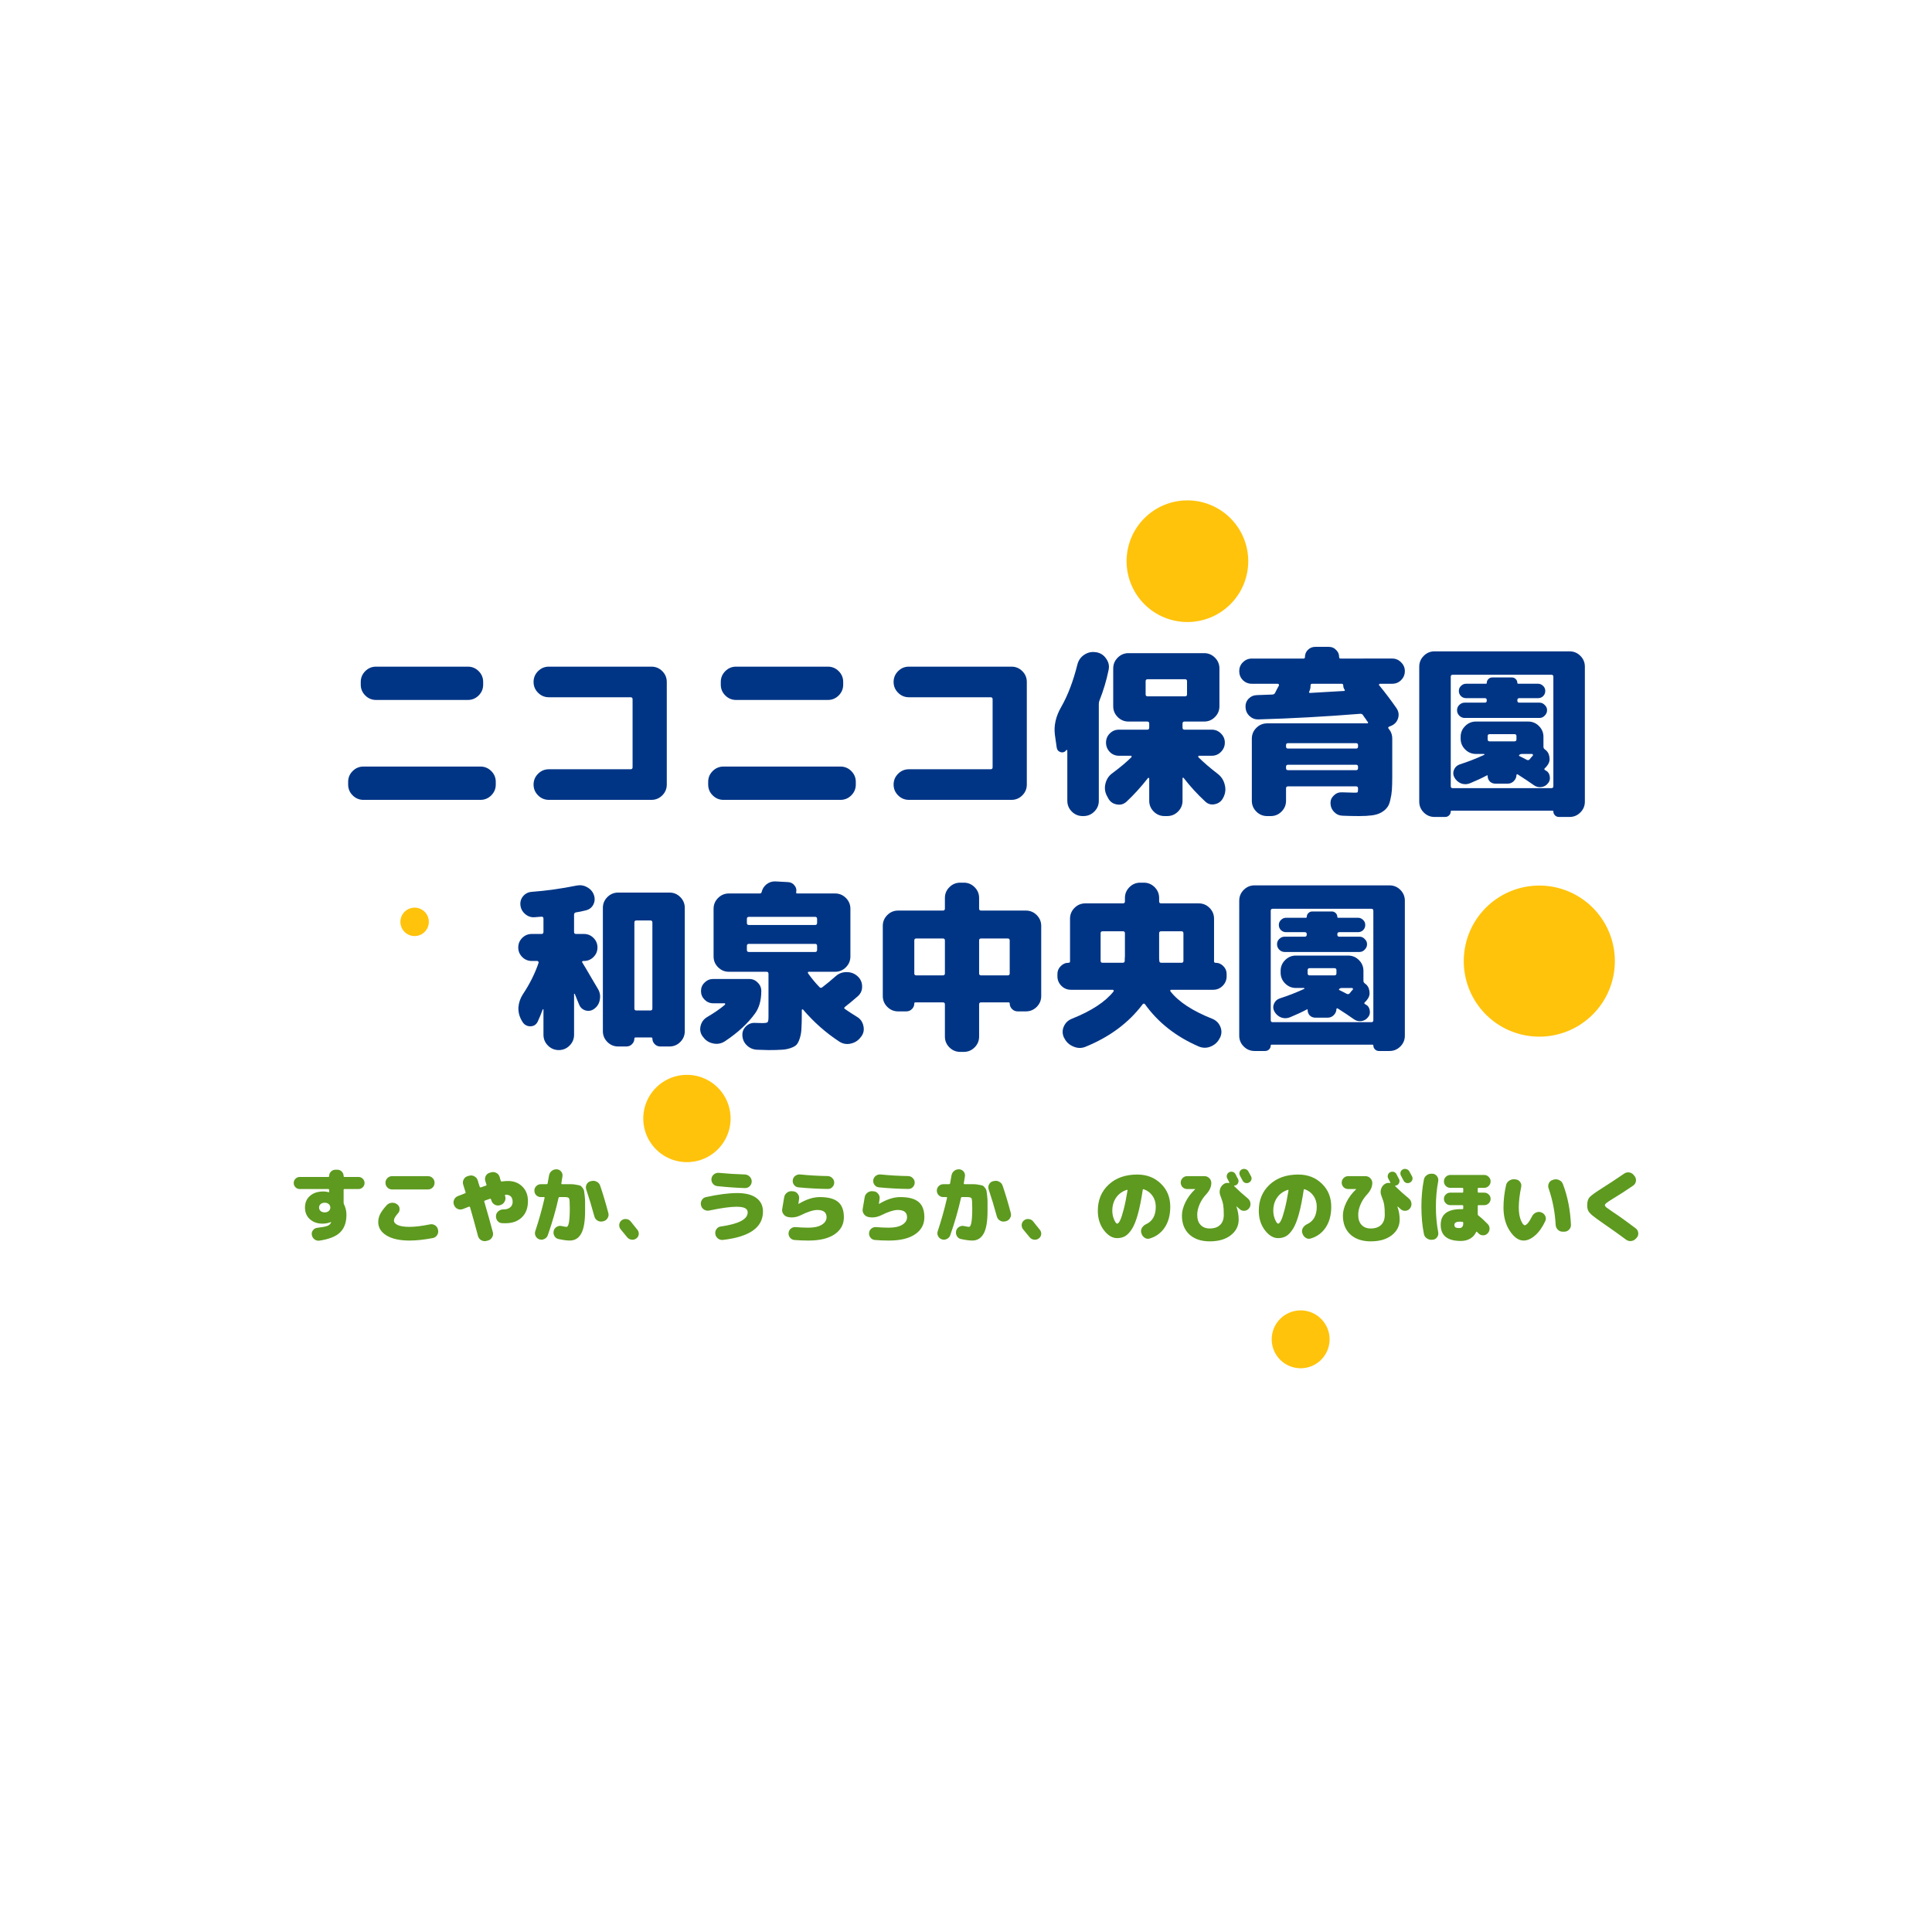<?xml version="1.0" encoding="UTF-8" standalone="no"?>
<!-- Created with Inkscape (http://www.inkscape.org/) -->

<svg
   xmlns:dc="http://purl.org/dc/elements/1.1/"
   xmlns:cc="http://creativecommons.org/ns#"
   xmlns:rdf="http://www.w3.org/1999/02/22-rdf-syntax-ns#"
   xmlns:svg="http://www.w3.org/2000/svg"
   xmlns="http://www.w3.org/2000/svg"
   xmlns:sodipodi="http://sodipodi.sourceforge.net/DTD/sodipodi-0.dtd"
   xmlns:inkscape="http://www.inkscape.org/namespaces/inkscape"
   width="1578.667"
   height="1578.667"
   viewBox="0 0 1480 1480"
   id="svg2"
   version="1.1"
   inkscape:version="0.92.3 (2405546, 2018-03-11)"
   sodipodi:docname="niconico-hoik.trans.svg">
  <defs
     id="defs4" />
  <sodipodi:namedview
     id="base"
     pagecolor="#ffffff"
     bordercolor="#666666"
     borderopacity="1.0"
     inkscape:pageopacity="0.0"
     inkscape:pageshadow="2"
     inkscape:zoom="0.54349664"
     inkscape:cx="789.33331"
     inkscape:cy="789.33331"
     inkscape:document-units="px"
     inkscape:current-layer="g4529"
     showgrid="false"
     inkscape:window-width="1842"
     inkscape:window-height="1051"
     inkscape:window-x="-9"
     inkscape:window-y="-9"
     inkscape:window-maximized="1"
     units="px" />
  <g
     inkscape:label="レイヤー 1"
     inkscape:groupmode="layer"
     id="layer1"
     transform="translate(0,427.638)">
    <g
       id="g4529">
      <g
         transform="matrix(2.566,0,0,2.566,151.252,-511.057)"
         style="opacity:1;fill:#ffc30c;fill-opacity:1"
         id="g4176">
        <path
           style="opacity:1;fill:#ffc30c;fill-opacity:1;stroke:none;stroke-width:14.038;stroke-linejoin:round;stroke-miterlimit:4;stroke-dasharray:none;stroke-opacity:1"
           d="m 423.15,319.437 a 22.553,22.553 0 0 1 -22.553,22.553 22.553,22.553 0 0 1 -22.553,-22.553 22.553,22.553 0 0 1 22.553,-22.553 22.553,22.553 0 0 1 22.553,22.553 z"
           id="path4257-53" />
        <path
           style="opacity:1;fill:#ffc30c;fill-opacity:1;stroke:none;stroke-width:14.038;stroke-linejoin:round;stroke-miterlimit:4;stroke-dasharray:none;stroke-opacity:1"
           d="m 313.701,200.051 a 18.158,18.158 0 0 1 -18.158,18.158 18.158,18.158 0 0 1 -18.158,-18.158 18.158,18.158 0 0 1 18.158,-18.158 18.158,18.158 0 0 1 18.158,18.158 z"
           id="path4257-5-6" />
        <path
           style="opacity:1;fill:#ffc30c;fill-opacity:1;stroke:none;stroke-width:14.038;stroke-linejoin:round;stroke-miterlimit:4;stroke-dasharray:none;stroke-opacity:1"
           d="m 159.161,366.422 a 13.031,13.031 0 0 1 -13.031,13.031 13.031,13.031 0 0 1 -13.031,-13.031 13.031,13.031 0 0 1 13.031,-13.031 13.031,13.031 0 0 1 13.031,13.031 z"
           id="path4257-5-5-0" />
        <path
           style="opacity:1;fill:#ffc30c;fill-opacity:1;stroke:none;stroke-width:14.038;stroke-linejoin:round;stroke-miterlimit:4;stroke-dasharray:none;stroke-opacity:1"
           d="m 337.987,432.347 a 8.637,8.637 0 0 1 -8.637,8.637 8.637,8.637 0 0 1 -8.637,-8.637 8.637,8.637 0 0 1 8.637,-8.637 8.637,8.637 0 0 1 8.637,8.637 z"
           id="path4257-5-5-6-8" />
        <path
           style="opacity:1;fill:#ffc30c;fill-opacity:1;stroke:none;stroke-width:14.038;stroke-linejoin:round;stroke-miterlimit:4;stroke-dasharray:none;stroke-opacity:1"
           d="m 69.074,307.716 a 4.242,4.242 0 0 1 -4.242,4.242 4.242,4.242 0 0 1 -4.242,-4.242 4.242,4.242 0 0 1 4.242,-4.242 4.242,4.242 0 0 1 4.242,4.242 z"
           id="path4257-5-5-6-0-1" />
      </g>
      <g
         aria-label="ニコニコ保育園
和泉中央園"
         style="font-style:normal;font-variant:normal;font-weight:900;font-stretch:normal;font-size:30.787px;line-height:0%;font-family:'Rounded-X M+ 1c';-inkscape-font-specification:'Rounded-X M+ 1c, Heavy';text-align:center;letter-spacing:0px;word-spacing:0px;writing-mode:lr-tb;text-anchor:middle;opacity:1;fill:#303379;fill-opacity:1;stroke:none;stroke-width:2.566px;stroke-linecap:butt;stroke-linejoin:miter;stroke-opacity:1"
         id="text8483-8">
        <path
           d="m 358.405,83.044 q 4.827,0 8.274,3.448 3.448,3.448 3.448,8.274 v 2.069 q 0,4.827 -3.448,8.274 -3.448,3.448 -8.274,3.448 h -70.329 q -4.827,0 -8.274,-3.448 -3.448,-3.448 -3.448,-8.274 v -2.069 q 0,-4.827 3.448,-8.274 3.448,-3.448 8.274,-3.448 z m 9.653,76.535 q 4.827,0 8.274,3.448 3.448,3.448 3.448,8.274 v 2.069 q 0,4.827 -3.448,8.274 -3.448,3.448 -8.274,3.448 h -89.636 q -4.827,0 -8.274,-3.448 -3.448,-3.448 -3.448,-8.274 v -2.069 q 0,-4.827 3.448,-8.274 3.448,-3.448 8.274,-3.448 z"
           style="font-style:normal;font-variant:normal;font-weight:900;font-stretch:normal;font-size:137.901px;line-height:130%;font-family:'Rounded-X M+ 1c';-inkscape-font-specification:'Rounded-X M+ 1c, Heavy';text-align:center;writing-mode:lr-tb;text-anchor:middle;fill:#003586;fill-opacity:1;stroke-width:2.566px"
           id="path890" />
        <path
           d="m 499.064,83.044 q 4.827,0 8.274,3.448 3.448,3.448 3.448,8.274 v 78.604 q 0,4.827 -3.448,8.274 -3.448,3.448 -8.274,3.448 h -78.604 q -4.827,0 -8.274,-3.448 -3.448,-3.448 -3.448,-8.274 0,-4.827 3.448,-8.274 3.448,-3.448 8.274,-3.448 h 62.607 q 1.517,0 1.517,-1.517 v -52.127 q 0,-1.517 -1.517,-1.517 h -62.607 q -4.827,0 -8.274,-3.448 -3.448,-3.448 -3.448,-8.274 0,-4.827 3.448,-8.274 3.448,-3.448 8.274,-3.448 z"
           style="font-style:normal;font-variant:normal;font-weight:900;font-stretch:normal;font-size:137.901px;line-height:130%;font-family:'Rounded-X M+ 1c';-inkscape-font-specification:'Rounded-X M+ 1c, Heavy';text-align:center;writing-mode:lr-tb;text-anchor:middle;fill:#003586;fill-opacity:1;stroke-width:2.566px"
           id="path892" />
        <path
           d="m 634.206,83.044 q 4.827,0 8.274,3.448 3.448,3.448 3.448,8.274 v 2.069 q 0,4.827 -3.448,8.274 -3.448,3.448 -8.274,3.448 h -70.329 q -4.827,0 -8.274,-3.448 -3.448,-3.448 -3.448,-8.274 v -2.069 q 0,-4.827 3.448,-8.274 3.448,-3.448 8.274,-3.448 z m 9.653,76.535 q 4.827,0 8.274,3.448 3.448,3.448 3.448,8.274 v 2.069 q 0,4.827 -3.448,8.274 -3.448,3.448 -8.274,3.448 h -89.636 q -4.827,0 -8.274,-3.448 -3.448,-3.448 -3.448,-8.274 v -2.069 q 0,-4.827 3.448,-8.274 3.448,-3.448 8.274,-3.448 z"
           style="font-style:normal;font-variant:normal;font-weight:900;font-stretch:normal;font-size:137.901px;line-height:130%;font-family:'Rounded-X M+ 1c';-inkscape-font-specification:'Rounded-X M+ 1c, Heavy';text-align:center;writing-mode:lr-tb;text-anchor:middle;fill:#003586;fill-opacity:1;stroke-width:2.566px"
           id="path894" />
        <path
           d="m 774.865,83.044 q 4.827,0 8.274,3.448 3.448,3.448 3.448,8.274 v 78.604 q 0,4.827 -3.448,8.274 -3.448,3.448 -8.274,3.448 h -78.604 q -4.827,0 -8.274,-3.448 -3.448,-3.448 -3.448,-8.274 0,-4.827 3.448,-8.274 3.448,-3.448 8.274,-3.448 h 62.607 q 1.517,0 1.517,-1.517 v -52.127 q 0,-1.517 -1.517,-1.517 h -62.607 q -4.827,0 -8.274,-3.448 -3.448,-3.448 -3.448,-8.274 0,-4.827 3.448,-8.274 3.448,-3.448 8.274,-3.448 z"
           style="font-style:normal;font-variant:normal;font-weight:900;font-stretch:normal;font-size:137.901px;line-height:130%;font-family:'Rounded-X M+ 1c';-inkscape-font-specification:'Rounded-X M+ 1c, Heavy';text-align:center;writing-mode:lr-tb;text-anchor:middle;fill:#003586;fill-opacity:1;stroke-width:2.566px"
           id="path896" />
        <path
           d="m 839.817,72.012 q 4.827,0.827 7.585,4.964 2.896,3.999 1.793,8.826 -2.482,11.997 -6.895,23.029 -0.552,1.241 -0.552,2.896 v 74.053 q 0,4.827 -3.448,8.274 -3.448,3.448 -8.274,3.448 h -0.69 q -4.827,0 -8.274,-3.448 -3.448,-3.448 -3.448,-8.274 v -38.474 q 0,-0.276 -0.276,-0.414 -0.138,-0.138 -0.414,0 -1.655,2.344 -4.413,1.655 -2.62,-0.827 -3.034,-3.585 l -1.379,-9.653 q -1.379,-10.618 4.827,-21.375 7.585,-13.238 12.411,-32.545 1.241,-4.827 5.24,-7.447 4.137,-2.758 8.964,-1.931 z m 92.945,93.083 q 4.137,3.172 5.378,8.136 1.379,4.827 -0.69,9.377 l -0.414,0.827 q -1.931,3.999 -6.343,4.964 -4.275,0.965 -7.447,-2.069 -8.964,-8.274 -16.548,-18.065 -0.138,-0.276 -0.552,-0.138 -0.276,0.138 -0.276,0.552 v 17.1 q 0,4.827 -3.448,8.274 -3.448,3.448 -8.274,3.448 h -2.069 q -4.827,0 -8.274,-3.448 -3.448,-3.448 -3.448,-8.274 v -17.1 q 0,-0.414 -0.414,-0.414 -0.414,-0.138 -0.552,0.138 -7.998,10.205 -16.41,18.065 -3.31,3.034 -7.722,2.069 -4.413,-0.827 -6.481,-4.964 l -0.965,-1.793 q -2.206,-4.413 -0.965,-9.239 1.241,-4.964 5.24,-7.86 9.101,-6.757 14.617,-12.273 0.276,-0.276 0.138,-0.69 -0.138,-0.414 -0.552,-0.414 h -9.101 q -4.137,0 -7.033,-2.896 -2.896,-3.034 -2.896,-7.171 0,-4.137 2.896,-7.033 2.896,-2.896 7.033,-2.896 h 21.65 q 1.517,0 1.517,-1.517 v -3.172 q 0,-1.517 -1.517,-1.517 h -1.241 -13.101 q -4.827,0 -8.274,-3.448 -3.448,-3.448 -3.448,-8.274 V 84.423 q 0,-4.827 3.448,-8.274 3.448,-3.448 8.274,-3.448 h 57.918 q 4.827,0 8.274,3.448 3.448,3.448 3.448,8.274 v 28.959 q 0,4.827 -3.448,8.274 -3.448,3.448 -8.274,3.448 h -15.031 q -1.517,0 -1.517,1.517 v 3.172 q 0,1.517 1.517,1.517 h 20.823 q 4.137,0 7.033,2.896 3.034,2.896 3.034,7.033 0,4.137 -3.034,7.171 -2.896,2.896 -7.033,2.896 h -9.791 q -0.414,0 -0.552,0.552 0,0.414 0.276,0.69 6.481,6.343 14.617,12.549 z m -53.643,-59.297 h 28.683 q 1.517,0 1.517,-1.517 V 94.214 q 0,-1.517 -1.517,-1.517 h -28.683 q -1.517,0 -1.517,1.517 v 10.067 q 0,1.517 1.517,1.517 z"
           style="font-style:normal;font-variant:normal;font-weight:900;font-stretch:normal;font-size:137.901px;line-height:130%;font-family:'Rounded-X M+ 1c';-inkscape-font-specification:'Rounded-X M+ 1c, Heavy';text-align:center;writing-mode:lr-tb;text-anchor:middle;fill:#003586;fill-opacity:1;stroke-width:2.566px"
           id="path898" />
        <path
           d="m 1066.526,76.839 q 3.999,0 6.757,2.896 2.896,2.758 2.896,6.757 0,3.999 -2.896,6.895 -2.758,2.758 -6.757,2.758 h -9.377 q -0.414,0 -0.69,0.414 -0.276,0.414 0,0.69 7.447,9.101 13.239,17.513 2.62,3.723 1.241,7.998 -1.379,4.137 -5.654,5.792 l -1.103,0.414 q -1.241,0.552 -0.414,1.655 2.758,3.172 2.758,7.585 v 28.959 q 0,6.481 -0.276,10.343 -0.276,3.861 -1.241,7.722 -0.827,3.861 -2.482,5.792 -1.517,2.069 -4.413,3.723 -2.896,1.655 -7.033,2.206 -4.137,0.552 -10.067,0.552 -6.205,0 -12.549,-0.276 -3.861,-0.138 -6.481,-2.896 -2.62,-2.62 -2.758,-6.481 -0.138,-3.585 2.482,-6.068 2.62,-2.62 6.205,-2.482 8.274,0.276 9.653,0.276 2.068,0 2.344,-0.276 0.414,-0.414 0.414,-2.482 v -0.552 q 0,-1.517 -1.517,-1.517 h -52.127 q -1.517,0 -1.517,1.517 v 9.515 q 0,4.827 -3.448,8.274 -3.448,3.448 -8.274,3.448 h -2.758 q -4.827,0 -8.274,-3.448 -3.448,-3.448 -3.448,-8.274 v -47.576 q 0,-4.827 3.448,-8.274 3.448,-3.448 8.274,-3.448 h 76.673 q 0.414,0 0.552,-0.276 0.276,-0.414 0,-0.69 -0.69,-0.69 -1.517,-2.069 -0.276,-0.552 -1.103,-1.517 -0.828,-1.103 -1.103,-1.655 -0.827,-1.379 -2.482,-1.103 -39.302,3.172 -77.638,4.275 -3.861,0.138 -6.757,-2.482 -2.896,-2.62 -3.172,-6.619 -0.276,-3.861 2.206,-6.619 2.62,-2.758 6.481,-2.896 l 11.584,-0.414 q 1.655,0 2.344,-1.241 0.414,-0.827 1.379,-2.758 0.965,-1.931 1.517,-2.758 0.276,-0.552 0,-0.965 -0.276,-0.552 -0.827,-0.552 h -19.858 q -3.999,0 -6.895,-2.758 -2.758,-2.896 -2.758,-6.895 0,-3.999 2.758,-6.757 2.896,-2.896 6.895,-2.896 h 39.578 q 1.103,0 1.103,-1.103 0,-3.31 2.206,-5.516 2.344,-2.344 5.654,-2.344 h 10.48 q 3.31,0 5.516,2.344 2.344,2.206 2.344,5.516 0,1.103 1.103,1.103 z m -26.201,83.982 v -1.103 q 0,-1.517 -1.517,-1.517 h -52.127 q -1.517,0 -1.517,1.517 v 1.103 q 0,1.517 1.517,1.517 h 52.127 q 1.517,0 1.517,-1.517 z m 0,-16.548 v -1.103 q 0,-1.517 -1.517,-1.517 h -52.127 q -1.517,0 -1.517,1.517 v 1.103 q 0,1.517 1.517,1.517 h 52.127 q 1.517,0 1.517,-1.517 z m -10.205,-43.439 q -1.103,-1.517 -1.103,-3.172 0,-1.517 -1.241,-1.517 h -22.616 q -1.241,0 -1.241,1.379 0.138,2.206 -0.965,4.551 -0.552,1.103 0.69,1.103 7.998,-0.414 26.063,-1.517 0.276,0 0.414,-0.276 0.276,-0.414 0,-0.552 z"
           style="font-style:normal;font-variant:normal;font-weight:900;font-stretch:normal;font-size:137.901px;line-height:130%;font-family:'Rounded-X M+ 1c';-inkscape-font-specification:'Rounded-X M+ 1c, Heavy';text-align:center;writing-mode:lr-tb;text-anchor:middle;fill:#003586;fill-opacity:1;stroke-width:2.566px"
           id="path900" />
        <path
           d="m 1202.358,71.323 q 4.827,0 8.274,3.448 3.447,3.448 3.447,8.274 V 186.47 q 0,4.827 -3.447,8.274 -3.448,3.448 -8.274,3.448 h -8.136 q -1.793,0 -3.034,-1.241 -1.241,-1.241 -1.241,-3.034 0,-0.552 -0.552,-0.552 h -77.5 q -0.552,0 -0.552,0.552 0,1.793 -1.241,3.034 -1.241,1.241 -3.034,1.241 h -8.136 q -4.827,0 -8.274,-3.448 -3.447,-3.448 -3.447,-8.274 V 83.044 q 0,-4.827 3.447,-8.274 3.447,-3.448 8.274,-3.448 z M 1189.947,174.61 V 90.767 q 0,-1.517 -1.517,-1.517 h -75.57 q -1.517,0 -1.517,1.517 v 83.844 q 0,1.517 1.517,1.517 h 75.57 q 1.517,0 1.517,-1.517 z m -52.54,-63.986 q 1.517,0 1.517,-1.517 v -0.414 q 0,-1.517 -1.517,-1.517 h -14.342 q -2.206,0 -3.861,-1.517 -1.655,-1.655 -1.655,-3.999 0,-2.344 1.655,-3.861 1.655,-1.655 3.861,-1.655 h 15.307 q 0.552,0 0.552,-0.552 0,-1.793 1.241,-3.034 1.241,-1.241 3.034,-1.241 h 14.893 q 1.793,0 3.034,1.241 1.241,1.241 1.241,3.034 0,0.552 0.552,0.552 h 15.307 q 2.206,0 3.861,1.655 1.655,1.517 1.655,3.861 0,2.344 -1.655,3.999 -1.655,1.517 -3.861,1.517 h -14.342 q -1.517,0 -1.517,1.517 v 0.414 q 0,1.517 1.517,1.517 h 15.445 q 2.344,0 3.999,1.793 1.793,1.655 1.793,3.999 0,2.344 -1.793,4.137 -1.655,1.793 -3.999,1.793 h -57.367 q -2.344,0 -4.137,-1.793 -1.655,-1.793 -1.655,-4.137 0,-2.344 1.655,-3.999 1.793,-1.793 4.137,-1.793 z m 46.748,51.989 q 2.62,1.379 3.034,4.551 0.552,3.034 -1.379,5.24 -1.931,2.482 -5.102,2.896 -3.172,0.414 -5.792,-1.517 -4.827,-3.448 -12.411,-8.274 -0.276,-0.138 -0.552,0.138 -0.276,0.138 -0.276,0.276 0,2.758 -2.069,4.827 -1.931,1.931 -4.689,1.931 h -9.377 q -2.482,0 -4.275,-1.655 -1.655,-1.793 -1.655,-4.275 0,-0.69 -0.552,-0.414 -5.378,2.896 -12.687,5.93 -3.447,1.517 -7.033,0.276 -3.447,-1.379 -5.24,-4.689 -1.517,-2.896 -0.276,-5.792 1.241,-3.034 4.413,-4.137 9.515,-3.034 18.755,-7.309 0.276,-0.138 0.138,-0.414 -0.138,-0.276 -0.414,-0.276 h -6.068 q -4.827,0 -8.274,-3.448 -3.447,-3.448 -3.447,-8.274 v -1.379 q 0,-4.827 3.447,-8.274 3.447,-3.448 8.274,-3.448 h 39.991 q 4.827,0 8.274,3.448 3.447,3.448 3.447,8.274 v 7.585 q 0,1.241 0.965,1.931 3.034,2.069 3.585,5.792 0.69,3.585 -1.517,6.481 -0.276,0.414 -0.965,1.241 -0.69,0.69 -1.103,1.103 -0.69,0.69 0.276,1.379 0.138,0.138 0.276,0.138 0.138,0 0.276,0.138 z m -22.478,-23.857 v -2.482 q 0,-1.517 -1.517,-1.517 h -19.03 q -1.517,0 -1.517,1.517 v 2.482 q 0,1.517 1.517,1.517 h 19.03 q 1.517,0 1.517,-1.517 z m 12.549,12.411 q 0.276,-0.414 0,-0.827 -0.138,-0.414 -0.69,-0.414 h -7.722 q -1.103,0 -1.793,0.552 -0.827,0.827 0,1.103 0.965,0.414 2.758,1.379 1.793,0.965 2.62,1.379 1.517,0.827 2.482,-0.414 0.414,-0.552 1.103,-1.379 0.827,-0.827 1.241,-1.379 z"
           style="font-style:normal;font-variant:normal;font-weight:900;font-stretch:normal;font-size:137.901px;line-height:130%;font-family:'Rounded-X M+ 1c';-inkscape-font-specification:'Rounded-X M+ 1c, Heavy';text-align:center;writing-mode:lr-tb;text-anchor:middle;fill:#003586;fill-opacity:1;stroke-width:2.566px"
           id="path902" />
        <path
           d="m 512.854,256.11 q 4.827,0 8.274,3.448 3.448,3.448 3.448,8.274 v 94.462 q 0,4.827 -3.448,8.274 -3.448,3.448 -8.274,3.448 h -7.033 q -2.482,0 -4.275,-1.793 -1.793,-1.793 -1.793,-4.275 0,-0.827 -0.827,-0.827 h -12.135 q -0.827,0 -0.827,0.827 0,2.482 -1.793,4.275 -1.793,1.793 -4.275,1.793 h -6.343 q -4.827,0 -8.274,-3.448 -3.448,-3.448 -3.448,-8.274 v -94.462 q 0,-4.827 3.448,-8.274 3.448,-3.448 8.274,-3.448 z m -13.101,88.808 v -65.917 q 0,-1.517 -1.517,-1.517 h -10.756 q -1.517,0 -1.517,1.517 v 65.917 q 0,1.517 1.517,1.517 h 10.756 q 1.517,0 1.517,-1.517 z m -53.643,-35.165 q 2.482,3.999 6.619,11.17 4.137,7.171 5.378,9.101 2.206,3.723 1.379,8.136 -0.69,4.275 -4.137,6.895 -3.034,2.344 -6.757,1.379 -3.585,-1.103 -4.964,-4.551 -0.552,-1.379 -1.655,-3.999 -1.103,-2.758 -1.655,-4.137 -0.138,-0.138 -0.414,-0.138 -0.138,0 -0.138,0.276 v 31.166 q 0,4.827 -3.448,8.274 -3.448,3.448 -8.274,3.448 -4.827,0 -8.274,-3.448 -3.448,-3.448 -3.448,-8.274 v -19.306 q 0,-0.276 -0.276,-0.276 -0.138,0 -0.276,0.138 -1.931,5.24 -3.861,9.377 -1.793,3.585 -5.792,3.585 -3.999,-0.138 -6.068,-3.723 l -0.552,-0.965 q -2.62,-4.689 -2.344,-9.929 0.414,-5.24 3.31,-9.791 7.998,-11.997 12.135,-24.271 0.138,-0.552 -0.276,-0.965 -0.276,-0.414 -0.827,-0.414 h -4.137 q -4.275,0 -7.309,-3.034 -3.034,-3.034 -3.034,-7.309 0,-4.275 3.034,-7.309 3.034,-3.034 7.309,-3.034 h 7.447 q 1.517,0 1.517,-1.517 v -10.343 q 0,-1.379 -1.517,-1.379 l -5.378,0.414 q -3.999,0.276 -7.171,-2.482 -3.172,-2.758 -3.585,-6.757 -0.414,-3.861 2.069,-6.895 2.62,-3.034 6.619,-3.31 16.686,-1.241 34.475,-4.827 4.137,-0.827 7.86,1.241 3.861,2.069 5.24,5.93 1.379,3.861 -0.414,7.447 -1.793,3.448 -5.792,4.413 -4.413,1.103 -7.447,1.517 -1.517,0.276 -1.517,1.793 v 13.238 q 0,1.517 1.517,1.517 h 6.068 q 4.275,0 7.309,3.034 3.034,3.034 3.034,7.309 0,4.275 -3.034,7.309 -3.034,3.034 -7.309,3.034 h -0.552 q -0.552,0 -0.827,0.414 -0.138,0.414 0.138,0.827 z"
           style="font-style:normal;font-variant:normal;font-weight:900;font-stretch:normal;font-size:137.901px;line-height:130%;font-family:'Rounded-X M+ 1c';-inkscape-font-specification:'Rounded-X M+ 1c, Heavy';text-align:center;writing-mode:lr-tb;text-anchor:middle;fill:#003586;fill-opacity:1;stroke-width:2.566px"
           id="path904" />
        <path
           d="m 578.357,348.779 q -8.274,11.446 -23.029,21.237 -4.275,2.758 -9.101,1.655 -4.827,-0.965 -7.722,-5.102 l -0.276,-0.276 q -2.62,-3.723 -1.517,-8.136 1.103,-4.413 5.102,-6.757 8.412,-4.964 13.514,-9.377 0.138,-0.138 0.138,-0.414 0.138,-0.276 0,-0.414 -0.138,-0.276 -0.414,-0.276 h -8.688 q -3.861,0 -6.619,-2.758 -2.758,-2.758 -2.758,-6.619 0,-3.861 2.758,-6.481 2.758,-2.758 6.619,-2.758 h 27.58 q 3.861,0 6.481,2.758 2.758,2.62 2.758,6.481 0,10.618 -4.827,17.238 z m 78.052,2.482 q 3.999,2.344 4.964,6.895 1.103,4.413 -1.517,8.136 l -0.276,0.276 q -2.896,4.137 -7.86,5.24 -4.827,1.103 -8.964,-1.655 -15.307,-10.067 -27.58,-24.408 -0.138,-0.276 -0.552,-0.138 -0.414,0.138 -0.414,0.552 v 3.034 q 0,7.033 -0.276,11.032 -0.138,3.999 -1.241,7.447 -1.103,3.448 -2.482,4.964 -1.379,1.517 -4.689,2.62 -3.172,1.103 -6.757,1.241 -3.585,0.276 -10.067,0.276 -0.69,0 -8.964,-0.276 -4.413,-0.276 -7.585,-3.31 -3.172,-3.034 -3.448,-7.447 -0.276,-4.137 2.62,-7.033 3.034,-3.034 7.171,-2.758 2.62,0.138 5.378,0.138 3.585,0 4.137,-0.69 0.69,-0.69 0.69,-4.137 V 318.303 q 0,-1.517 -1.517,-1.517 H 572.151 558.361 q -4.827,0 -8.274,-3.448 -3.448,-3.448 -3.448,-8.274 v -36.544 q 0,-4.827 3.448,-8.274 3.448,-3.448 8.274,-3.448 h 23.719 q 1.103,0 1.379,-1.103 0.827,-3.585 3.723,-5.93 3.034,-2.344 6.757,-2.206 l 10.067,0.552 q 2.896,0.276 4.689,2.62 1.793,2.206 1.241,5.102 -0.276,0.965 0.827,0.965 h 28.959 q 4.827,0 8.274,3.448 3.448,3.448 3.448,8.274 v 36.544 q 0,4.827 -3.448,8.274 -3.448,3.448 -8.274,3.448 H 619.589 q -0.552,0 -0.69,0.414 -0.138,0.414 0.138,0.827 4.137,5.792 8.688,10.48 0.965,1.103 2.206,0.138 4.551,-3.448 10.343,-8.55 3.585,-3.172 8.412,-3.034 4.827,0 8.274,3.172 3.448,3.172 3.448,7.722 0.138,4.551 -3.31,7.585 -6.343,5.516 -9.653,7.998 -1.379,1.103 -0.138,1.793 3.723,2.62 9.101,5.93 z M 572.151,276.243 v 3.172 q 0,1.517 1.517,1.517 h 50.748 q 1.517,0 1.517,-1.517 v -3.172 q 0,-1.517 -1.517,-1.517 h -50.748 q -1.517,0 -1.517,1.517 z m 1.517,25.374 h 50.748 q 1.517,0 1.517,-1.517 v -3.172 q 0,-1.517 -1.517,-1.517 h -50.748 q -1.517,0 -1.517,1.517 v 3.172 q 0,1.517 1.517,1.517 z"
           style="font-style:normal;font-variant:normal;font-weight:900;font-stretch:normal;font-size:137.901px;line-height:130%;font-family:'Rounded-X M+ 1c';-inkscape-font-specification:'Rounded-X M+ 1c, Heavy';text-align:center;writing-mode:lr-tb;text-anchor:middle;fill:#003586;fill-opacity:1;stroke-width:2.566px"
           id="path906" />
        <path
           d="m 785.897,269.9 q 4.827,0 8.274,3.448 3.448,3.448 3.448,8.274 v 53.781 q 0,4.827 -3.448,8.274 -3.448,3.448 -8.274,3.448 h -6.343 q -2.482,0 -4.275,-1.793 -1.793,-1.793 -1.793,-4.275 0,-0.827 -0.827,-0.827 h -21.099 q -1.517,0 -1.517,1.517 v 24.684 q 0,4.827 -3.448,8.274 -3.448,3.448 -8.274,3.448 h -2.758 q -4.827,0 -8.274,-3.448 -3.448,-3.448 -3.448,-8.274 v -24.684 q 0,-1.517 -1.517,-1.517 h -21.099 q -0.827,0 -0.827,0.827 0,2.482 -1.793,4.275 -1.793,1.793 -4.275,1.793 h -6.343 q -4.827,0 -8.274,-3.448 -3.448,-3.448 -3.448,-8.274 v -53.781 q 0,-4.827 3.448,-8.274 3.448,-3.448 8.274,-3.448 h 34.337 q 1.517,0 1.517,-1.517 v -8.136 q 0,-4.827 3.448,-8.274 3.448,-3.448 8.274,-3.448 h 2.758 q 4.827,0 8.274,3.448 3.448,3.448 3.448,8.274 v 8.136 q 0,1.517 1.517,1.517 z m -83.982,49.644 h 20.409 q 1.517,0 1.517,-1.517 v -25.236 q 0,-1.517 -1.517,-1.517 h -20.409 q -1.517,0 -1.517,1.517 v 25.236 q 0,1.517 1.517,1.517 z m 71.571,-1.517 v -25.236 q 0,-1.517 -1.517,-1.517 h -20.409 q -1.517,0 -1.517,1.517 v 25.236 q 0,1.517 1.517,1.517 h 20.409 q 1.517,0 1.517,-1.517 z"
           style="font-style:normal;font-variant:normal;font-weight:900;font-stretch:normal;font-size:137.901px;line-height:130%;font-family:'Rounded-X M+ 1c';-inkscape-font-specification:'Rounded-X M+ 1c, Heavy';text-align:center;writing-mode:lr-tb;text-anchor:middle;fill:#003586;fill-opacity:1;stroke-width:2.566px"
           id="path908" />
        <path
           d="m 931.107,309.891 q 3.585,0 6.068,2.62 2.482,2.482 2.482,5.93 v 1.793 q 0,4.275 -3.034,7.309 -3.034,3.034 -7.309,3.034 h -32.131 q -0.552,0 -0.69,0.414 -0.138,0.414 0.138,0.827 9.377,11.997 31.993,20.961 4.413,1.793 6.206,6.068 1.793,4.275 -0.276,8.55 l -0.138,0.138 q -2.206,4.551 -6.895,6.481 -4.551,1.931 -9.239,0 -26.063,-11.308 -41.094,-32.269 -0.276,-0.552 -0.965,-0.552 -0.69,0 -0.965,0.552 -15.997,21.237 -43.852,32.545 -4.551,1.793 -9.239,-0.276 -4.689,-1.931 -6.895,-6.481 l -0.138,-0.138 q -2.069,-4.275 -0.276,-8.55 1.793,-4.275 6.206,-6.068 22.478,-8.964 31.993,-20.961 0.276,-0.414 0,-0.827 -0.138,-0.414 -0.69,-0.414 h -31.993 q -4.275,0 -7.309,-3.034 -3.034,-3.034 -3.034,-7.309 v -1.793 q 0,-3.448 2.482,-5.93 2.482,-2.62 6.068,-2.62 1.103,0 1.103,-1.103 v -32.683 q 0,-4.827 3.448,-8.274 3.448,-3.448 8.274,-3.448 h 28.821 q 1.517,0 1.517,-1.517 v -2.62 q 0,-4.827 3.448,-8.274 3.448,-3.448 8.274,-3.448 h 2.758 q 4.827,0 8.274,3.448 3.448,3.448 3.448,8.274 v 2.62 q 0,1.517 1.517,1.517 h 28.821 q 4.827,0 8.274,3.448 3.448,3.448 3.448,8.274 v 32.683 q 0,1.103 1.103,1.103 z m -69.364,-4.827 v -17.789 q 0,-1.517 -1.517,-1.517 h -15.583 q -1.517,0 -1.517,1.517 v 21.099 q 0,1.517 1.517,1.517 h 15.307 q 1.655,0 1.655,-1.517 0,-0.552 0,-1.655 0.138,-1.103 0.138,-1.655 z m 44.818,3.31 v -21.099 q 0,-1.517 -1.517,-1.517 h -15.583 q -1.517,0 -1.517,1.517 v 17.789 q 0,0.552 0,1.655 0.138,1.103 0.138,1.655 0,1.517 1.655,1.517 h 15.307 q 1.517,0 1.517,-1.517 z"
           style="font-style:normal;font-variant:normal;font-weight:900;font-stretch:normal;font-size:137.901px;line-height:130%;font-family:'Rounded-X M+ 1c';-inkscape-font-specification:'Rounded-X M+ 1c, Heavy';text-align:center;writing-mode:lr-tb;text-anchor:middle;fill:#003586;fill-opacity:1;stroke-width:2.566px"
           id="path910" />
        <path
           d="m 1064.457,250.594 q 4.827,0 8.274,3.448 3.448,3.448 3.448,8.274 V 365.741 q 0,4.827 -3.448,8.274 -3.447,3.448 -8.274,3.448 h -8.136 q -1.793,0 -3.034,-1.241 -1.241,-1.241 -1.241,-3.034 0,-0.552 -0.552,-0.552 h -77.5 q -0.552,0 -0.552,0.552 0,1.793 -1.241,3.034 -1.241,1.241 -3.034,1.241 h -8.136 q -4.827,0 -8.274,-3.448 -3.448,-3.448 -3.448,-8.274 V 262.315 q 0,-4.827 3.448,-8.274 3.448,-3.448 8.274,-3.448 z m -12.411,103.288 v -83.844 q 0,-1.517 -1.517,-1.517 h -75.57 q -1.517,0 -1.517,1.517 v 83.844 q 0,1.517 1.517,1.517 h 75.57 q 1.517,0 1.517,-1.517 z m -52.54,-63.986 q 1.517,0 1.517,-1.517 v -0.414 q 0,-1.517 -1.517,-1.517 h -14.342 q -2.206,0 -3.861,-1.517 -1.655,-1.655 -1.655,-3.999 0,-2.344 1.655,-3.861 1.655,-1.655 3.861,-1.655 h 15.307 q 0.552,0 0.552,-0.552 0,-1.793 1.241,-3.034 1.241,-1.241 3.034,-1.241 h 14.893 q 1.793,0 3.034,1.241 1.241,1.241 1.241,3.034 0,0.552 0.552,0.552 h 15.307 q 2.206,0 3.861,1.655 1.655,1.517 1.655,3.861 0,2.344 -1.655,3.999 -1.655,1.517 -3.861,1.517 h -14.342 q -1.517,0 -1.517,1.517 v 0.414 q 0,1.517 1.517,1.517 h 15.445 q 2.344,0 3.999,1.793 1.793,1.655 1.793,3.999 0,2.344 -1.793,4.137 -1.655,1.793 -3.999,1.793 h -57.367 q -2.344,0 -4.137,-1.793 -1.655,-1.793 -1.655,-4.137 0,-2.344 1.655,-3.999 1.793,-1.793 4.137,-1.793 z m 46.748,51.989 q 2.62,1.379 3.034,4.551 0.552,3.034 -1.379,5.24 -1.931,2.482 -5.102,2.896 -3.172,0.414 -5.792,-1.517 -4.827,-3.448 -12.411,-8.274 -0.276,-0.138 -0.552,0.138 -0.276,0.138 -0.276,0.276 0,2.758 -2.068,4.827 -1.931,1.931 -4.689,1.931 h -9.377 q -2.482,0 -4.275,-1.655 -1.655,-1.793 -1.655,-4.275 0,-0.69 -0.552,-0.414 -5.378,2.896 -12.687,5.93 -3.448,1.517 -7.033,0.276 -3.448,-1.379 -5.24,-4.689 -1.517,-2.896 -0.276,-5.792 1.241,-3.034 4.413,-4.137 9.515,-3.034 18.755,-7.309 0.276,-0.138 0.138,-0.414 -0.138,-0.276 -0.414,-0.276 h -6.068 q -4.827,0 -8.274,-3.448 -3.448,-3.448 -3.448,-8.274 v -1.379 q 0,-4.827 3.448,-8.274 3.448,-3.448 8.274,-3.448 H 1032.74 q 4.827,0 8.274,3.448 3.448,3.448 3.448,8.274 v 7.585 q 0,1.241 0.965,1.931 3.034,2.069 3.585,5.792 0.69,3.585 -1.517,6.481 -0.276,0.414 -0.965,1.241 -0.69,0.69 -1.103,1.103 -0.69,0.69 0.276,1.379 0.138,0.138 0.276,0.138 0.138,0 0.276,0.138 z m -22.478,-23.857 v -2.482 q 0,-1.517 -1.517,-1.517 h -19.03 q -1.517,0 -1.517,1.517 v 2.482 q 0,1.517 1.517,1.517 h 19.03 q 1.517,0 1.517,-1.517 z m 12.549,12.411 q 0.276,-0.414 0,-0.827 -0.138,-0.414 -0.69,-0.414 h -7.722 q -1.103,0 -1.793,0.552 -0.827,0.827 0,1.103 0.965,0.414 2.758,1.379 1.793,0.965 2.62,1.379 1.517,0.827 2.482,-0.414 0.414,-0.552 1.103,-1.379 0.827,-0.827 1.241,-1.379 z"
           style="font-style:normal;font-variant:normal;font-weight:900;font-stretch:normal;font-size:137.901px;line-height:130%;font-family:'Rounded-X M+ 1c';-inkscape-font-specification:'Rounded-X M+ 1c, Heavy';text-align:center;writing-mode:lr-tb;text-anchor:middle;fill:#003586;fill-opacity:1;stroke-width:2.566px"
           id="path912" />
      </g>
      <g
         aria-label="すこやか、うららか、のびのびほいく"
         style="font-style:normal;font-variant:normal;font-weight:900;font-stretch:normal;font-size:30.787px;line-height:0%;font-family:'Rounded-X M+ 1c';-inkscape-font-specification:'Rounded-X M+ 1c, Heavy';text-align:start;letter-spacing:0px;word-spacing:0px;writing-mode:lr-tb;text-anchor:start;opacity:1;fill:#5d9a1f;fill-opacity:1;stroke:none;stroke-width:2.566px;stroke-linecap:butt;stroke-linejoin:miter;stroke-opacity:1"
         id="text4251-0">
        <path
           d="m 245.594,500.05 q 1.233,1.048 3.145,1.048 1.911,0 3.083,-1.048 1.233,-1.048 1.233,-2.651 0,-1.603 -1.233,-2.651 -1.172,-1.048 -3.083,-1.048 -1.911,0 -3.145,1.048 -1.172,1.048 -1.172,2.651 0,1.603 1.172,2.651 z m 29.042,-26.082 q 1.911,0 3.268,1.357 1.357,1.357 1.357,3.268 0,1.911 -1.357,3.268 -1.357,1.357 -3.268,1.357 h -10.729 q -0.678,0 -0.678,0.678 v 9.742 q 0,0.555 0.308,1.295 1.85,3.823 1.85,8.016 0,8.756 -4.809,13.442 -4.748,4.686 -15.847,6.351 -2.096,0.308 -3.823,-0.987 -1.665,-1.295 -2.035,-3.391 -0.37,-1.973 0.863,-3.576 1.233,-1.603 3.206,-1.85 5.796,-0.678 7.831,-1.48 2.035,-0.802 2.775,-2.466 0.062,-0.062 0.062,-0.185 0,-0.123 0.062,-0.185 v -0.123 h -0.123 q -3.145,1.233 -6.351,1.233 -6.043,0 -9.804,-3.391 -3.761,-3.391 -3.761,-8.941 0,-5.611 3.823,-8.941 3.823,-3.391 10.359,-3.391 1.911,0 4.131,0.617 h 0.123 q 0.062,0 0.062,-0.062 v -1.726 q 0,-0.678 -0.678,-0.678 h -21.828 q -1.911,0 -3.268,-1.357 Q 225,480.504 225,478.593 q 0,-1.911 1.357,-3.268 1.357,-1.357 3.268,-1.357 H 251.452 q 0.678,0 0.678,-0.678 0,-2.035 1.418,-3.453 1.418,-1.418 3.453,-1.418 h 1.357 q 2.035,0 3.453,1.418 1.418,1.418 1.418,3.453 0,0.678 0.678,0.678 z"
           style="font-style:normal;font-variant:normal;font-weight:900;font-stretch:normal;font-size:61.66px;line-height:125%;font-family:'Rounded-X M+ 1c';-inkscape-font-specification:'Rounded-X M+ 1c, Heavy';text-align:start;writing-mode:lr-tb;text-anchor:start;fill:#5d9a1f;fill-opacity:1;stroke-width:2.566px"
           id="path920" />
        <path
           d="m 327.848,473.352 q 2.096,0 3.576,1.48 1.48,1.48 1.48,3.576 0,2.158 -1.48,3.638 -1.48,1.48 -3.576,1.48 h -27.5 q -2.096,0 -3.576,-1.48 -1.48,-1.48 -1.48,-3.638 0,-2.096 1.48,-3.576 1.48,-1.48 3.576,-1.48 z m 7.707,41.127 q 0.493,2.158 -0.678,4.008 -1.172,1.85 -3.33,2.281 -10.112,1.911 -17.758,1.911 -11.345,0 -17.696,-3.885 -6.351,-3.885 -6.351,-10.297 0,-3.021 1.418,-5.981 1.48,-2.96 5.056,-6.906 1.541,-1.665 3.823,-1.85 2.281,-0.247 4.131,1.11 l 0.123,0.123 q 1.665,1.172 1.788,3.268 0.185,2.035 -1.233,3.576 -3.083,3.453 -3.083,5.426 0,2.22 2.96,3.576 3.021,1.357 9.064,1.357 6.166,0 15.6,-1.911 2.096,-0.432 3.885,0.74 1.788,1.11 2.22,3.206 z"
           style="font-style:normal;font-variant:normal;font-weight:900;font-stretch:normal;font-size:61.66px;line-height:125%;font-family:'Rounded-X M+ 1c';-inkscape-font-specification:'Rounded-X M+ 1c, Heavy';text-align:start;writing-mode:lr-tb;text-anchor:start;fill:#5d9a1f;fill-opacity:1;stroke-width:2.566px"
           id="path922" />
        <path
           d="m 389.015,477.051 q 6.844,0 11.099,4.255 4.316,4.193 4.316,11.16 0,7.954 -4.686,12.455 -4.686,4.501 -12.579,4.501 -1.665,0 -2.59,-0.062 -2.158,-0.123 -3.515,-1.788 -1.295,-1.726 -1.11,-3.946 0.185,-2.096 1.85,-3.453 1.665,-1.357 3.823,-1.357 h 0.308 q 2.96,0 4.871,-1.541 1.911,-1.603 1.911,-4.193 0,-5.488 -5.364,-5.549 -0.308,0 -0.432,0.247 -0.123,0.247 -0.062,0.493 0.062,0.123 0.123,0.37 0.062,0.185 0.062,0.308 0.555,2.096 -0.555,4.008 -1.048,1.911 -3.145,2.528 l -0.37,0.123 q -2.096,0.617 -4.008,-0.432 -1.85,-1.048 -2.528,-3.145 0,-0.185 -0.123,-0.432 -0.123,-0.247 -0.185,-0.432 -0.247,-0.678 -0.802,-0.493 -0.617,0.247 -1.911,0.678 -1.233,0.432 -1.911,0.678 -0.74,0.247 -0.493,0.925 3.823,13.072 6.536,23.369 0.555,2.096 -0.617,3.946 -1.11,1.911 -3.206,2.405 l -1.172,0.308 q -2.096,0.493 -4.008,-0.617 -1.85,-1.11 -2.405,-3.268 -3.33,-12.579 -6.043,-21.889 -0.247,-0.678 -0.802,-0.493 -0.185,0.062 -1.911,0.74 -1.726,0.678 -2.651,1.048 -2.035,0.802 -4.07,0 -1.973,-0.863 -2.775,-2.898 l -0.062,-0.123 q -0.863,-2.035 0,-4.008 0.863,-2.035 2.898,-2.836 1.11,-0.432 3.206,-1.233 2.096,-0.863 2.281,-0.925 0.678,-0.247 0.432,-0.925 -0.308,-0.987 -0.925,-2.836 -0.555,-1.85 -0.863,-2.836 -0.678,-2.035 0.308,-3.946 0.987,-1.973 3.083,-2.59 l 1.11,-0.308 q 2.096,-0.617 4.008,0.432 1.911,0.987 2.59,3.083 0.247,0.863 0.74,2.466 0.555,1.603 0.802,2.466 0.247,0.678 0.925,0.432 2.22,-0.802 3.761,-1.295 0.678,-0.247 0.493,-0.802 -0.123,-0.37 -0.432,-1.295 -0.247,-0.925 -0.432,-1.418 -0.678,-2.035 0.308,-3.946 1.048,-1.911 3.145,-2.466 l 0.987,-0.247 q 2.096,-0.617 4.008,0.432 1.911,1.048 2.528,3.145 0.123,0.432 0.37,1.418 0.308,0.987 0.432,1.418 0.247,0.678 0.987,0.555 2.466,-0.37 4.439,-0.37 z"
           style="font-style:normal;font-variant:normal;font-weight:900;font-stretch:normal;font-size:61.66px;line-height:125%;font-family:'Rounded-X M+ 1c';-inkscape-font-specification:'Rounded-X M+ 1c, Heavy';text-align:start;writing-mode:lr-tb;text-anchor:start;fill:#5d9a1f;fill-opacity:1;stroke-width:2.566px"
           id="path924" />
        <path
           d="m 432.793,479.518 q 3.453,0 5.056,0 1.603,0 3.7,0.432 2.158,0.37 2.836,0.617 0.74,0.247 1.788,1.603 1.048,1.357 1.233,2.343 0.185,0.987 0.493,3.761 0.308,2.713 0.308,4.871 0,2.158 0,6.721 0,12.27 -3.021,17.573 -2.96,5.241 -8.694,5.241 -3.268,0 -8.694,-1.172 -2.035,-0.432 -3.083,-2.281 -1.048,-1.85 -0.555,-3.946 0.493,-2.035 2.281,-3.083 1.85,-1.11 3.885,-0.617 2.651,0.617 3.7,0.617 2.466,0 2.466,-14.182 0,-6.413 -0.493,-7.522 -0.432,-1.11 -3.206,-1.11 h -4.131 q -0.678,0 -0.802,0.678 -3.021,13.627 -8.201,28.487 -0.678,1.973 -2.59,2.898 -1.911,0.987 -3.885,0.308 -1.973,-0.678 -2.898,-2.528 -0.863,-1.788 -0.247,-3.7 4.193,-12.579 7.153,-25.527 0.123,-0.617 -0.555,-0.617 h -2.343 q -2.035,0 -3.515,-1.418 -1.418,-1.48 -1.418,-3.515 0,-2.035 1.418,-3.453 1.48,-1.48 3.515,-1.48 h 4.378 q 0.74,0 0.863,-0.74 0.802,-4.193 1.048,-5.919 0.37,-2.158 2.035,-3.515 1.726,-1.357 3.885,-1.233 2.096,0.123 3.391,1.726 1.295,1.603 0.987,3.638 -0.247,1.788 -0.863,5.364 -0.062,0.247 0.123,0.493 0.185,0.185 0.493,0.185 z m 27.007,1.233 q 3.33,9.866 6.228,20.903 0.555,2.035 -0.617,3.885 -1.11,1.85 -3.206,2.343 l -0.493,0.123 q -2.096,0.493 -4.008,-0.617 -1.85,-1.11 -2.405,-3.268 -2.898,-10.667 -6.228,-20.594 -0.678,-2.035 0.308,-3.885 0.987,-1.911 3.021,-2.405 l 0.617,-0.123 q 2.158,-0.555 4.131,0.493 1.973,1.048 2.651,3.145 z"
           style="font-style:normal;font-variant:normal;font-weight:900;font-stretch:normal;font-size:61.66px;line-height:125%;font-family:'Rounded-X M+ 1c';-inkscape-font-specification:'Rounded-X M+ 1c, Heavy';text-align:start;writing-mode:lr-tb;text-anchor:start;fill:#5d9a1f;fill-opacity:1;stroke-width:2.566px"
           id="path926" />
        <path
           d="m 483.107,508.004 q 0.432,0.493 5.241,6.536 1.233,1.603 0.925,3.576 -0.308,1.911 -1.911,3.021 -1.665,1.172 -3.7,0.863 -1.973,-0.308 -3.268,-1.911 -1.295,-1.603 -4.871,-5.919 -1.295,-1.541 -1.172,-3.576 0.185,-2.035 1.726,-3.33 1.603,-1.295 3.638,-1.048 2.096,0.185 3.391,1.788 z"
           style="font-style:normal;font-variant:normal;font-weight:900;font-stretch:normal;font-size:61.66px;line-height:125%;font-family:'Rounded-X M+ 1c';-inkscape-font-specification:'Rounded-X M+ 1c, Heavy';text-align:start;writing-mode:lr-tb;text-anchor:start;fill:#5d9a1f;fill-opacity:1;stroke-width:2.566px"
           id="path928" />
        <path
           d="m 564.745,486.3 q 9.619,0 14.675,3.761 5.056,3.761 5.056,10.42 0,18.19 -30.645,21.704 -2.158,0.247 -3.885,-1.11 -1.665,-1.295 -1.973,-3.453 -0.308,-2.096 0.925,-3.761 1.233,-1.726 3.33,-1.973 20.533,-2.898 20.533,-10.79 0,-2.158 -1.973,-3.206 -1.973,-1.11 -6.659,-1.11 -6.968,0 -20.841,2.898 -2.158,0.432 -4.008,-0.74 -1.788,-1.172 -2.281,-3.268 -0.493,-2.158 0.617,-4.008 1.11,-1.85 3.206,-2.281 14.058,-3.083 23.924,-3.083 z M 550.748,470.824 q 9.496,0.925 19.793,1.233 2.158,0.062 3.7,1.603 1.603,1.541 1.603,3.7 0,2.158 -1.542,3.7 -1.48,1.48 -3.638,1.418 -9.187,-0.247 -21.149,-1.48 -2.158,-0.247 -3.453,-1.911 -1.295,-1.665 -1.048,-3.761 0.247,-2.096 1.911,-3.391 1.665,-1.295 3.823,-1.11 z"
           style="font-style:normal;font-variant:normal;font-weight:900;font-stretch:normal;font-size:61.66px;line-height:125%;font-family:'Rounded-X M+ 1c';-inkscape-font-specification:'Rounded-X M+ 1c, Heavy';text-align:start;writing-mode:lr-tb;text-anchor:start;fill:#5d9a1f;fill-opacity:1;stroke-width:2.566px"
           id="path930" />
        <path
           d="m 627.946,489.383 q 9.742,0 14.12,3.761 4.378,3.7 4.378,11.654 0,8.262 -7.091,13.072 -7.029,4.809 -20.039,4.809 -5.673,0 -10.79,-0.432 -2.035,-0.185 -3.33,-1.788 -1.295,-1.603 -1.11,-3.638 0.185,-2.035 1.788,-3.33 1.603,-1.295 3.638,-1.11 5.179,0.432 9.804,0.432 6.474,0 10.174,-2.22 3.7,-2.281 3.7,-5.796 0,-5.549 -7.091,-5.549 -4.563,0 -12.64,4.008 -4.933,2.405 -9.742,1.418 l -0.247,-0.062 q -2.158,-0.493 -3.391,-2.281 -1.233,-1.788 -0.863,-3.885 0.062,-0.37 0.617,-3.7 0.617,-3.391 0.863,-5.118 0.308,-2.158 2.035,-3.515 1.726,-1.418 3.946,-1.233 l 0.925,0.062 q 2.158,0.185 3.453,1.911 1.357,1.665 1.11,3.761 -0.185,1.357 -0.555,3.946 v 0.062 h 0.123 q 8.756,-5.241 16.216,-5.241 z M 612.901,472.057 q 10.605,1.048 21.211,1.233 2.035,0.062 3.453,1.541 1.48,1.418 1.48,3.453 0,2.035 -1.48,3.515 -1.418,1.418 -3.453,1.357 -11.715,-0.185 -22.444,-1.233 -2.035,-0.185 -3.33,-1.788 -1.295,-1.665 -1.048,-3.7 0.247,-2.035 1.85,-3.268 1.665,-1.295 3.761,-1.11 z"
           style="font-style:normal;font-variant:normal;font-weight:900;font-stretch:normal;font-size:61.66px;line-height:125%;font-family:'Rounded-X M+ 1c';-inkscape-font-specification:'Rounded-X M+ 1c, Heavy';text-align:start;writing-mode:lr-tb;text-anchor:start;fill:#5d9a1f;fill-opacity:1;stroke-width:2.566px"
           id="path932" />
        <path
           d="m 689.606,489.383 q 9.742,0 14.12,3.761 4.378,3.7 4.378,11.654 0,8.262 -7.091,13.072 -7.029,4.809 -20.039,4.809 -5.673,0 -10.79,-0.432 -2.035,-0.185 -3.33,-1.788 -1.295,-1.603 -1.11,-3.638 0.185,-2.035 1.788,-3.33 1.603,-1.295 3.638,-1.11 5.179,0.432 9.804,0.432 6.474,0 10.174,-2.22 3.7,-2.281 3.7,-5.796 0,-5.549 -7.091,-5.549 -4.563,0 -12.64,4.008 -4.933,2.405 -9.742,1.418 l -0.247,-0.062 q -2.158,-0.493 -3.391,-2.281 -1.233,-1.788 -0.863,-3.885 0.062,-0.37 0.617,-3.7 0.617,-3.391 0.863,-5.118 0.308,-2.158 2.035,-3.515 1.726,-1.418 3.946,-1.233 l 0.925,0.062 q 2.158,0.185 3.453,1.911 1.357,1.665 1.11,3.761 -0.185,1.357 -0.555,3.946 v 0.062 h 0.123 q 8.756,-5.241 16.216,-5.241 z m -15.045,-17.326 q 10.605,1.048 21.211,1.233 2.035,0.062 3.453,1.541 1.48,1.418 1.48,3.453 0,2.035 -1.48,3.515 -1.418,1.418 -3.453,1.357 -11.715,-0.185 -22.444,-1.233 -2.035,-0.185 -3.33,-1.788 -1.295,-1.665 -1.048,-3.7 0.247,-2.035 1.85,-3.268 1.665,-1.295 3.761,-1.11 z"
           style="font-style:normal;font-variant:normal;font-weight:900;font-stretch:normal;font-size:61.66px;line-height:125%;font-family:'Rounded-X M+ 1c';-inkscape-font-specification:'Rounded-X M+ 1c, Heavy';text-align:start;writing-mode:lr-tb;text-anchor:start;fill:#5d9a1f;fill-opacity:1;stroke-width:2.566px"
           id="path934" />
        <path
           d="m 741.092,479.518 q 3.453,0 5.056,0 1.603,0 3.7,0.432 2.158,0.37 2.836,0.617 0.74,0.247 1.788,1.603 1.048,1.357 1.233,2.343 0.185,0.987 0.493,3.761 0.308,2.713 0.308,4.871 0,2.158 0,6.721 0,12.27 -3.021,17.573 -2.96,5.241 -8.694,5.241 -3.268,0 -8.694,-1.172 -2.035,-0.432 -3.083,-2.281 -1.048,-1.85 -0.555,-3.946 0.493,-2.035 2.281,-3.083 1.85,-1.11 3.885,-0.617 2.651,0.617 3.7,0.617 2.466,0 2.466,-14.182 0,-6.413 -0.493,-7.522 -0.432,-1.11 -3.206,-1.11 h -4.131 q -0.678,0 -0.802,0.678 -3.021,13.627 -8.201,28.487 -0.678,1.973 -2.59,2.898 -1.911,0.987 -3.885,0.308 -1.973,-0.678 -2.898,-2.528 -0.863,-1.788 -0.247,-3.7 4.193,-12.579 7.153,-25.527 0.123,-0.617 -0.555,-0.617 h -2.343 q -2.035,0 -3.515,-1.418 -1.418,-1.48 -1.418,-3.515 0,-2.035 1.418,-3.453 1.48,-1.48 3.515,-1.48 h 4.378 q 0.74,0 0.863,-0.74 0.802,-4.193 1.048,-5.919 0.37,-2.158 2.035,-3.515 1.726,-1.357 3.885,-1.233 2.096,0.123 3.391,1.726 1.295,1.603 0.987,3.638 -0.247,1.788 -0.863,5.364 -0.062,0.247 0.123,0.493 0.185,0.185 0.493,0.185 z m 27.007,1.233 q 3.33,9.866 6.228,20.903 0.555,2.035 -0.617,3.885 -1.11,1.85 -3.206,2.343 l -0.493,0.123 q -2.096,0.493 -4.008,-0.617 -1.85,-1.11 -2.405,-3.268 -2.898,-10.667 -6.228,-20.594 -0.678,-2.035 0.308,-3.885 0.987,-1.911 3.021,-2.405 l 0.617,-0.123 q 2.158,-0.555 4.131,0.493 1.973,1.048 2.651,3.145 z"
           style="font-style:normal;font-variant:normal;font-weight:900;font-stretch:normal;font-size:61.66px;line-height:125%;font-family:'Rounded-X M+ 1c';-inkscape-font-specification:'Rounded-X M+ 1c, Heavy';text-align:start;writing-mode:lr-tb;text-anchor:start;fill:#5d9a1f;fill-opacity:1;stroke-width:2.566px"
           id="path936" />
        <path
           d="m 791.406,508.004 q 0.432,0.493 5.241,6.536 1.233,1.603 0.925,3.576 -0.308,1.911 -1.911,3.021 -1.665,1.172 -3.7,0.863 -1.973,-0.308 -3.268,-1.911 -1.295,-1.603 -4.871,-5.919 -1.295,-1.541 -1.172,-3.576 0.185,-2.035 1.726,-3.33 1.603,-1.295 3.638,-1.048 2.096,0.185 3.391,1.788 z"
           style="font-style:normal;font-variant:normal;font-weight:900;font-stretch:normal;font-size:61.66px;line-height:125%;font-family:'Rounded-X M+ 1c';-inkscape-font-specification:'Rounded-X M+ 1c, Heavy';text-align:start;writing-mode:lr-tb;text-anchor:start;fill:#5d9a1f;fill-opacity:1;stroke-width:2.566px"
           id="path938" />
        <path
           d="m 863.733,484.266 q 0.062,-0.247 -0.123,-0.37 -0.185,-0.123 -0.432,-0.062 -5.303,1.788 -8.201,5.981 -2.898,4.193 -2.898,10.051 0,3.515 1.357,6.721 1.357,3.145 2.343,3.145 0.987,0 2.158,-2.281 1.233,-2.343 2.775,-8.324 1.603,-6.043 3.021,-14.86 z m 7.461,-12.147 q 10.914,0 18.066,6.968 7.214,6.906 7.214,17.696 0,9.557 -4.255,15.908 -4.193,6.289 -11.53,8.447 -2.096,0.617 -3.946,-0.678 -1.85,-1.295 -2.405,-3.515 l -0.123,-0.247 q -0.493,-1.973 0.617,-3.823 1.172,-1.85 3.206,-2.775 7.338,-3.391 7.338,-13.318 0,-4.809 -2.528,-8.386 -2.466,-3.576 -6.659,-4.994 -0.678,-0.247 -0.802,0.493 -1.665,11.099 -3.7,18.498 -2.035,7.399 -4.563,11.407 -2.528,3.946 -5.179,5.488 -2.651,1.541 -6.166,1.541 -5.488,0 -10.174,-6.104 -4.624,-6.166 -4.624,-14.86 0,-12.332 8.324,-20.039 8.324,-7.707 21.889,-7.707 z"
           style="font-style:normal;font-variant:normal;font-weight:900;font-stretch:normal;font-size:61.66px;line-height:125%;font-family:'Rounded-X M+ 1c';-inkscape-font-specification:'Rounded-X M+ 1c, Heavy';text-align:start;writing-mode:lr-tb;text-anchor:start;fill:#5d9a1f;fill-opacity:1;stroke-width:2.566px"
           id="path940" />
        <path
           d="m 956.346,469.775 q 1.357,2.466 2.035,3.761 0.678,1.295 0.185,2.713 -0.493,1.357 -1.85,2.035 -1.357,0.678 -2.775,0.247 -1.418,-0.493 -2.096,-1.85 -0.617,-1.233 -1.973,-3.7 -0.678,-1.295 -0.308,-2.713 0.432,-1.48 1.788,-2.096 1.357,-0.678 2.775,-0.185 1.48,0.432 2.22,1.788 z m -0.432,20.656 q 1.665,1.418 1.973,3.576 0.308,2.096 -0.987,3.885 -1.233,1.726 -3.391,1.973 -2.096,0.247 -3.7,-1.11 -1.726,-1.48 -2.528,-2.22 -0.062,-0.062 -0.123,0 v 0.123 q 1.726,4.933 1.726,9.989 0,7.214 -6.043,11.962 -5.981,4.686 -16.155,4.686 -9.742,0 -15.538,-5.241 -5.734,-5.303 -5.734,-14.49 0,-4.809 2.713,-10.297 2.713,-5.488 7.399,-9.866 0.062,-0.062 0.062,-0.123 0,-0.062 -0.062,-0.062 h -6.104 q -2.035,0 -3.515,-1.418 -1.418,-1.48 -1.418,-3.515 0,-2.035 1.418,-3.453 1.48,-1.48 3.515,-1.48 h 13.257 q 2.158,0 3.7,1.541 1.541,1.541 1.541,3.7 0,4.439 -3.946,8.694 -3.145,3.33 -4.994,7.584 -1.85,4.193 -1.85,8.077 0,5.056 2.59,7.769 2.59,2.713 6.968,2.713 5.179,0 7.954,-2.713 2.836,-2.713 2.836,-7.769 0,-4.871 -0.432,-7.522 -0.432,-2.713 -2.22,-7.276 -0.863,-2.22 -0.308,-4.501 0.555,-2.281 2.343,-3.823 1.911,-1.665 4.563,-1.233 0.185,0.062 0.308,-0.123 0.123,-0.185 0,-0.37 -0.247,-0.493 -0.802,-1.48 -0.555,-1.048 -0.802,-1.541 -0.678,-1.295 -0.247,-2.651 0.432,-1.418 1.726,-2.096 1.357,-0.678 2.775,-0.247 1.418,0.432 2.096,1.788 0.308,0.617 0.925,1.85 0.678,1.172 0.987,1.788 0.678,1.295 0.185,2.713 -0.432,1.418 -1.726,2.035 -0.308,0.185 -1.172,0.308 -0.185,0 -0.247,0.185 -0.062,0.185 0.062,0.308 5.056,4.994 10.42,9.372 z"
           style="font-style:normal;font-variant:normal;font-weight:900;font-stretch:normal;font-size:61.66px;line-height:125%;font-family:'Rounded-X M+ 1c';-inkscape-font-specification:'Rounded-X M+ 1c, Heavy';text-align:start;writing-mode:lr-tb;text-anchor:start;fill:#5d9a1f;fill-opacity:1;stroke-width:2.566px"
           id="path942" />
        <path
           d="m 987.052,484.266 q 0.062,-0.247 -0.123,-0.37 -0.185,-0.123 -0.432,-0.062 -5.303,1.788 -8.201,5.981 -2.898,4.193 -2.898,10.051 0,3.515 1.357,6.721 1.357,3.145 2.343,3.145 0.987,0 2.158,-2.281 1.233,-2.343 2.775,-8.324 1.603,-6.043 3.021,-14.86 z m 7.461,-12.147 q 10.914,0 18.066,6.968 7.214,6.906 7.214,17.696 0,9.557 -4.255,15.908 -4.193,6.289 -11.53,8.447 -2.096,0.617 -3.946,-0.678 -1.85,-1.295 -2.405,-3.515 l -0.123,-0.247 q -0.493,-1.973 0.617,-3.823 1.172,-1.85 3.206,-2.775 7.338,-3.391 7.338,-13.318 0,-4.809 -2.528,-8.386 -2.466,-3.576 -6.659,-4.994 -0.678,-0.247 -0.802,0.493 -1.665,11.099 -3.7,18.498 -2.035,7.399 -4.563,11.407 -2.528,3.946 -5.179,5.488 -2.651,1.541 -6.166,1.541 -5.488,0 -10.174,-6.104 -4.624,-6.166 -4.624,-14.86 0,-12.332 8.324,-20.039 8.324,-7.707 21.889,-7.707 z"
           style="font-style:normal;font-variant:normal;font-weight:900;font-stretch:normal;font-size:61.66px;line-height:125%;font-family:'Rounded-X M+ 1c';-inkscape-font-specification:'Rounded-X M+ 1c, Heavy';text-align:start;writing-mode:lr-tb;text-anchor:start;fill:#5d9a1f;fill-opacity:1;stroke-width:2.566px"
           id="path944" />
        <path
           d="m 1079.665,469.775 q 1.357,2.466 2.035,3.761 0.678,1.295 0.185,2.713 -0.493,1.357 -1.85,2.035 -1.357,0.678 -2.775,0.247 -1.418,-0.493 -2.096,-1.85 -0.617,-1.233 -1.973,-3.7 -0.678,-1.295 -0.308,-2.713 0.432,-1.48 1.788,-2.096 1.357,-0.678 2.775,-0.185 1.48,0.432 2.22,1.788 z m -0.432,20.656 q 1.665,1.418 1.973,3.576 0.308,2.096 -0.987,3.885 -1.233,1.726 -3.391,1.973 -2.096,0.247 -3.7,-1.11 -1.726,-1.48 -2.528,-2.22 -0.062,-0.062 -0.123,0 v 0.123 q 1.726,4.933 1.726,9.989 0,7.214 -6.043,11.962 -5.981,4.686 -16.155,4.686 -9.742,0 -15.538,-5.241 -5.734,-5.303 -5.734,-14.49 0,-4.809 2.713,-10.297 2.713,-5.488 7.399,-9.866 0.062,-0.062 0.062,-0.123 0,-0.062 -0.062,-0.062 h -6.104 q -2.035,0 -3.515,-1.418 -1.418,-1.48 -1.418,-3.515 0,-2.035 1.418,-3.453 1.48,-1.48 3.515,-1.48 h 13.257 q 2.158,0 3.7,1.541 1.542,1.541 1.542,3.7 0,4.439 -3.946,8.694 -3.145,3.33 -4.994,7.584 -1.85,4.193 -1.85,8.077 0,5.056 2.59,7.769 2.59,2.713 6.968,2.713 5.179,0 7.954,-2.713 2.836,-2.713 2.836,-7.769 0,-4.871 -0.432,-7.522 -0.432,-2.713 -2.22,-7.276 -0.863,-2.22 -0.308,-4.501 0.555,-2.281 2.343,-3.823 1.911,-1.665 4.563,-1.233 0.185,0.062 0.308,-0.123 0.123,-0.185 0,-0.37 -0.247,-0.493 -0.801,-1.48 -0.555,-1.048 -0.802,-1.541 -0.678,-1.295 -0.247,-2.651 0.432,-1.418 1.726,-2.096 1.357,-0.678 2.775,-0.247 1.418,0.432 2.096,1.788 0.308,0.617 0.925,1.85 0.678,1.172 0.987,1.788 0.678,1.295 0.185,2.713 -0.432,1.418 -1.726,2.035 -0.308,0.185 -1.171,0.308 -0.185,0 -0.247,0.185 -0.062,0.185 0.062,0.308 5.056,4.994 10.421,9.372 z"
           style="font-style:normal;font-variant:normal;font-weight:900;font-stretch:normal;font-size:61.66px;line-height:125%;font-family:'Rounded-X M+ 1c';-inkscape-font-specification:'Rounded-X M+ 1c, Heavy';text-align:start;writing-mode:lr-tb;text-anchor:start;fill:#5d9a1f;fill-opacity:1;stroke-width:2.566px"
           id="path946" />
        <path
           d="m 1120.915,509.423 v -0.247 q 0,-0.74 -0.678,-0.863 -0.617,-0.123 -1.788,-0.123 -4.316,0 -4.316,2.466 0,1.295 0.802,1.911 0.863,0.555 2.898,0.555 3.083,0 3.083,-3.7 z m 11.777,-13.873 q -0.678,0 -0.678,0.678 v 6.228 q 0,0.74 0.555,1.11 3.021,2.281 7.091,6.474 1.48,1.542 1.418,3.638 -0.062,2.096 -1.542,3.576 -1.48,1.48 -3.515,1.418 -2.035,-0.062 -3.453,-1.541 l -1.048,-1.048 q -0.493,-0.493 -0.802,0.185 -1.48,3.206 -4.501,4.933 -3.021,1.788 -7.152,1.788 -15.415,0 -15.415,-12.332 0,-12.024 15.415,-12.024 h 1.171 q 0.678,0 0.678,-0.617 v -1.788 q 0,-0.678 -0.678,-0.678 h -9.311 q -1.973,0 -3.391,-1.418 -1.418,-1.418 -1.418,-3.391 0,-1.973 1.418,-3.33 1.418,-1.418 3.391,-1.418 h 9.311 q 0.678,0 0.678,-0.678 v -2.343 q 0,-0.678 -0.678,-0.678 h -9.187 q -2.035,0 -3.515,-1.418 -1.418,-1.48 -1.418,-3.515 0,-2.035 1.418,-3.453 1.48,-1.48 3.515,-1.48 h 25.897 q 2.035,0 3.453,1.48 1.48,1.418 1.48,3.453 0,2.035 -1.48,3.515 -1.418,1.418 -3.453,1.418 h -4.255 q -0.678,0 -0.678,0.678 v 2.343 q 0,0.678 0.678,0.678 h 4.378 q 1.973,0 3.391,1.418 1.418,1.357 1.418,3.33 0,1.973 -1.418,3.391 -1.418,1.418 -3.391,1.418 z m -35.084,-24.047 q 2.096,0.247 3.268,1.973 1.233,1.665 0.863,3.7 -1.788,9.434 -1.788,19.608 0,10.174 1.788,19.608 0.37,2.035 -0.863,3.7 -1.171,1.726 -3.268,1.973 h -0.493 q -2.22,0.247 -4.069,-1.048 -1.85,-1.233 -2.281,-3.453 -1.911,-9.619 -1.911,-20.779 0,-11.16 1.911,-20.779 0.432,-2.22 2.281,-3.453 1.85,-1.295 4.069,-1.048 z"
           style="font-style:normal;font-variant:normal;font-weight:900;font-stretch:normal;font-size:61.66px;line-height:125%;font-family:'Rounded-X M+ 1c';-inkscape-font-specification:'Rounded-X M+ 1c, Heavy';text-align:start;writing-mode:lr-tb;text-anchor:start;fill:#5d9a1f;fill-opacity:1;stroke-width:2.566px"
           id="path948" />
        <path
           d="m 1190.159,476.003 q 2.22,-0.617 4.255,0.37 2.035,0.925 2.836,3.021 5.426,14.12 6.166,31.261 0.062,2.158 -1.48,3.7 -1.48,1.541 -3.638,1.541 h -1.233 q -2.158,0 -3.7,-1.541 -1.542,-1.541 -1.665,-3.761 -0.74,-14.428 -5.426,-27.994 -0.678,-1.973 0.247,-3.885 0.925,-1.911 2.96,-2.466 z m -9.434,25.096 q 2.096,0.802 3.021,2.775 0.925,1.911 0,3.885 -3.268,7.091 -7.831,11.037 -4.501,3.885 -8.756,3.885 -5.673,0 -10.544,-7.338 -4.871,-7.338 -4.871,-17.943 0,-8.447 1.973,-17.141 0.493,-2.22 2.405,-3.453 1.973,-1.295 4.255,-1.048 l 0.925,0.123 q 2.035,0.247 3.206,1.973 1.233,1.665 0.802,3.7 -1.85,8.941 -1.85,15.847 0,2.898 0.432,5.549 0.493,2.59 1.233,4.316 0.74,1.665 1.48,2.713 0.801,0.987 1.48,0.987 0.925,0 2.405,-1.726 1.48,-1.788 3.145,-5.118 0.987,-1.973 3.021,-2.898 2.096,-0.925 4.069,-0.123 z"
           style="font-style:normal;font-variant:normal;font-weight:900;font-stretch:normal;font-size:61.66px;line-height:125%;font-family:'Rounded-X M+ 1c';-inkscape-font-specification:'Rounded-X M+ 1c, Heavy';text-align:start;writing-mode:lr-tb;text-anchor:start;fill:#5d9a1f;fill-opacity:1;stroke-width:2.566px"
           id="path950" />
        <path
           d="m 1252.99,513.307 q 1.726,1.295 1.973,3.453 0.247,2.158 -1.172,3.761 l -0.617,0.617 q -1.418,1.665 -3.638,1.911 -2.158,0.247 -3.885,-1.048 -7.522,-5.611 -17.573,-12.517 -6.043,-4.193 -8.324,-6.104 -2.281,-1.973 -3.083,-3.515 -0.802,-1.603 -0.802,-4.316 0,-4.07 1.911,-6.166 1.973,-2.096 10.174,-7.276 7.153,-4.501 16.278,-10.729 1.788,-1.233 3.946,-0.863 2.158,0.37 3.453,2.158 l 0.617,0.74 q 1.295,1.788 0.925,3.885 -0.37,2.096 -2.158,3.33 -7.584,5.241 -15.662,10.112 -3.7,2.281 -4.809,3.206 -1.11,0.863 -1.11,1.603 0,0.74 0.925,1.603 0.987,0.802 4.624,3.268 7.954,5.241 18.005,12.887 z"
           style="font-style:normal;font-variant:normal;font-weight:900;font-stretch:normal;font-size:61.66px;line-height:125%;font-family:'Rounded-X M+ 1c';-inkscape-font-specification:'Rounded-X M+ 1c, Heavy';text-align:start;writing-mode:lr-tb;text-anchor:start;fill:#5d9a1f;fill-opacity:1;stroke-width:2.566px"
           id="path952" />
      </g>
    </g>
  </g>
</svg>
